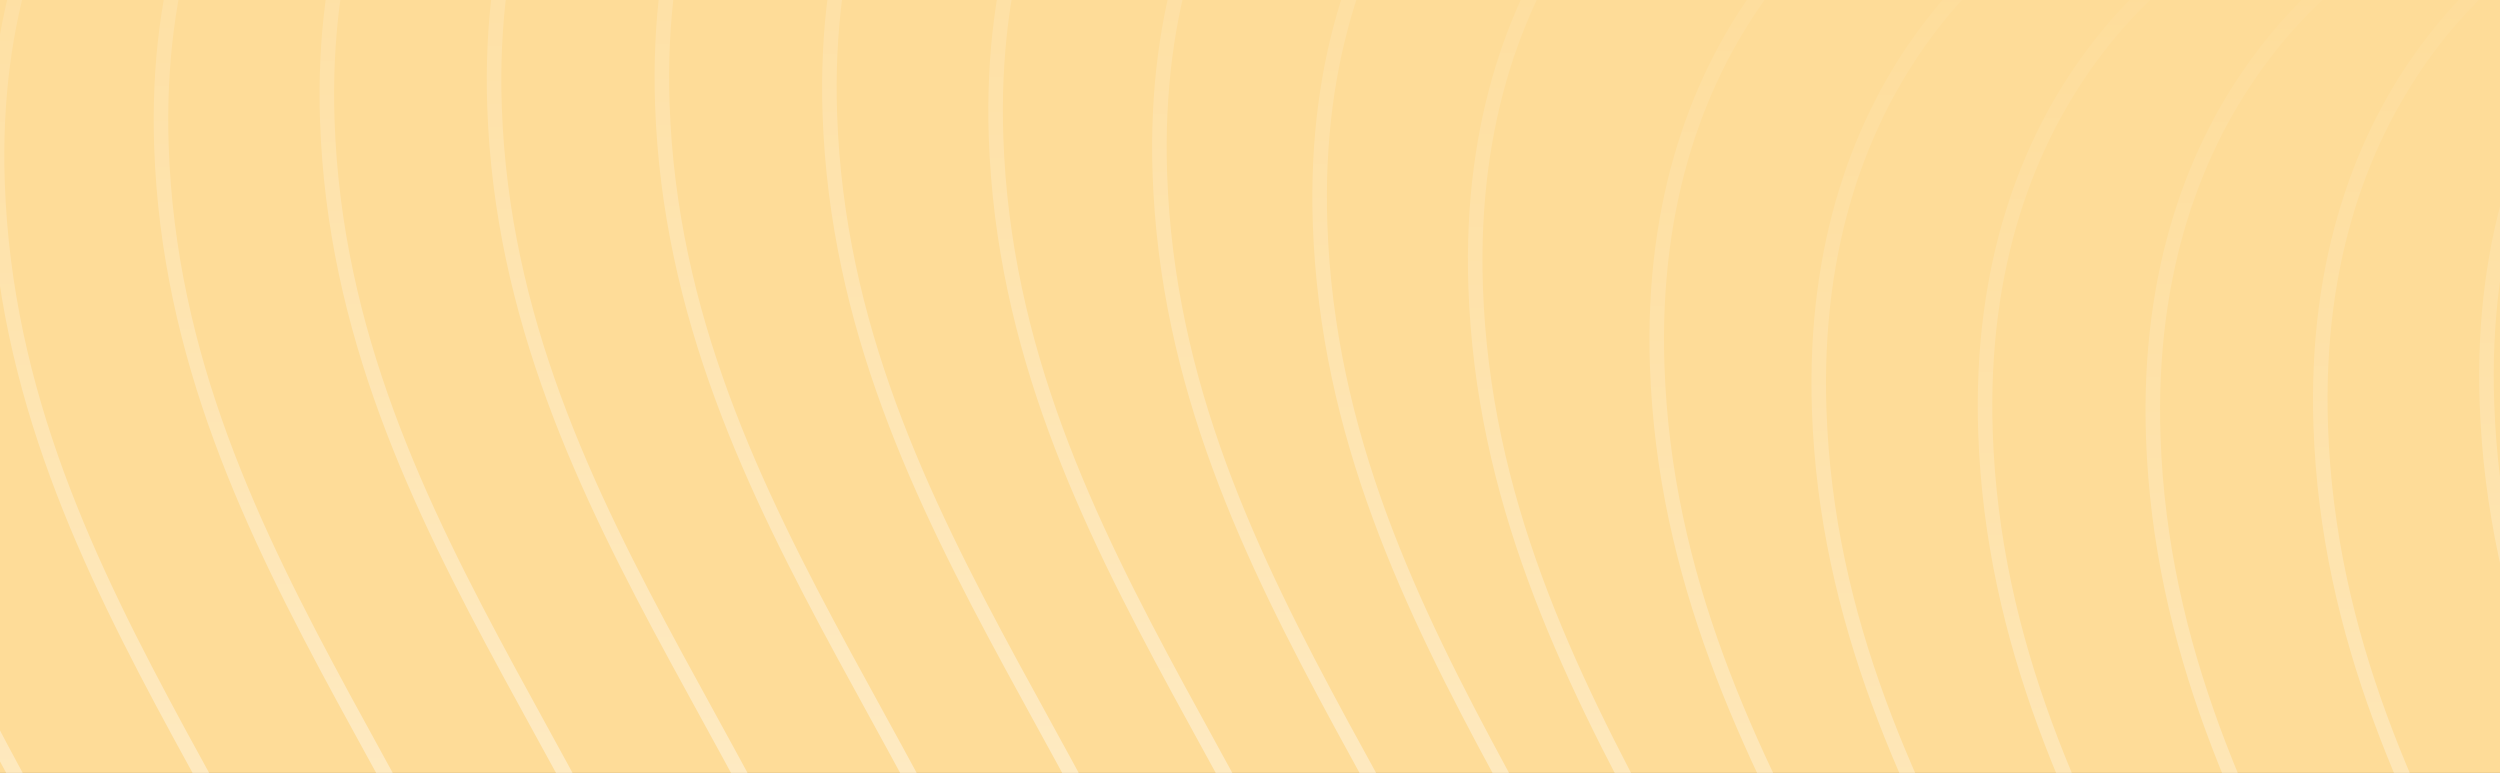 <svg width="1339" height="414" viewBox="0 0 1339 414" fill="none" xmlns="http://www.w3.org/2000/svg">
<rect x="0" y="0" width="1339" height="414" fill="#333333" stroke="none"/>
<g clip-path="url(#clip0_212_711)">
<rect width="1339" height="414" fill="#FEDC98"/>
<path d="M1493.37 -67.773C1436.97 -48.578 1325.74 35.025 1332 215.88C1339.82 441.949 1510.44 583.419 1553.09 796.692C1584.57 954.103 1580.1 1348.36 1388.16 1514" stroke="url(#paint0_linear_212_711)" stroke-width="7.786"/>
<path d="M1404.37 -55.221C1347.97 -36.026 1236.73 47.577 1242.99 228.432C1250.81 454.501 1421.43 595.972 1464.08 809.244C1495.57 966.655 1491.1 1360.91 1299.15 1526.55" stroke="url(#paint1_linear_212_711)" stroke-width="7.786"/>
<path d="M1314.67 -49.429C1258.27 -30.235 1147.03 53.368 1153.29 234.223C1161.11 460.292 1331.73 601.763 1374.38 815.036C1405.87 972.447 1401.4 1366.7 1209.45 1532.34" stroke="url(#paint2_linear_212_711)" stroke-width="7.786"/>
<path d="M1224.81 -51.785C1168.41 -32.591 1057.18 51.012 1063.43 231.867C1071.25 457.936 1241.87 599.407 1284.53 812.68C1316.01 970.091 1311.54 1364.34 1119.6 1529.99" stroke="url(#paint3_linear_212_711)" stroke-width="7.786"/>
<path d="M1135.74 -63.892C1079.34 -44.697 968.109 38.906 974.365 219.761C982.185 445.83 1152.8 587.301 1195.46 800.573C1226.94 957.985 1222.47 1352.24 1030.53 1517.88" stroke="url(#paint4_linear_212_711)" stroke-width="7.786"/>
<path d="M1048.98 -87.378C992.577 -68.184 881.344 15.419 887.6 196.274C895.42 422.343 1066.04 563.814 1108.69 777.087C1140.17 934.498 1135.71 1328.75 943.762 1494.39" stroke="url(#paint5_linear_212_711)" stroke-width="7.786"/>
<path d="M951.734 -129.819C895.335 -110.625 784.102 -27.022 790.358 153.833C798.178 379.902 968.796 521.373 1011.45 734.646C1042.93 892.057 1038.46 1286.31 846.52 1451.95" stroke="url(#paint6_linear_212_711)" stroke-width="7.786"/>
<path d="M868.419 -163.559C812.021 -144.365 700.787 -60.762 707.043 120.093C714.863 346.162 885.481 487.633 928.136 700.906C959.618 858.317 955.15 1252.57 763.205 1418.21" stroke="url(#paint7_linear_212_711)" stroke-width="7.786"/>
<path d="M782.602 -190.3C726.203 -171.105 614.97 -87.502 621.226 93.353C629.046 319.422 799.664 460.893 842.318 674.165C873.801 831.576 869.333 1225.83 677.388 1391.47" stroke="url(#paint8_linear_212_711)" stroke-width="7.786"/>
<path d="M694.873 -209.877C638.474 -190.682 527.24 -107.08 533.496 73.776C541.316 299.845 711.934 441.315 754.589 654.588C786.071 811.999 781.604 1206.25 589.658 1371.89" stroke="url(#paint9_linear_212_711)" stroke-width="7.786"/>
<path d="M605.846 -222.293C549.447 -203.098 438.214 -119.496 444.47 61.36C452.29 287.429 622.908 428.899 665.563 642.172C697.045 799.583 692.577 1193.84 500.632 1359.48" stroke="url(#paint10_linear_212_711)" stroke-width="7.786"/>
<path d="M516.123 -227.703C459.724 -208.509 348.49 -124.906 354.746 55.95C362.566 282.018 533.184 423.489 575.839 636.762C607.321 794.173 602.854 1188.43 410.908 1354.07" stroke="url(#paint11_linear_212_711)" stroke-width="7.786"/>
<path d="M426.245 -226.386C369.846 -207.191 258.612 -123.588 264.868 57.267C272.688 283.336 443.307 424.807 485.961 638.079C517.443 795.49 512.976 1189.74 321.03 1355.39" stroke="url(#paint12_linear_212_711)" stroke-width="7.786"/>
<path d="M336.687 -218.695C280.288 -199.501 169.055 -115.898 175.311 64.957C183.131 291.026 353.749 432.497 396.403 645.77C427.886 803.181 423.418 1197.43 231.473 1363.08" stroke="url(#paint13_linear_212_711)" stroke-width="7.786"/>
<path d="M247.846 -205.025C191.447 -185.831 80.214 -102.228 86.47 78.627C94.29 304.696 264.908 446.167 307.563 659.44C339.045 816.851 334.577 1211.1 142.632 1376.75" stroke="url(#paint14_linear_212_711)" stroke-width="7.786"/>
<path d="M160.044 -185.771C103.646 -166.576 -7.588 -82.973 -1.332 97.882C6.488 323.951 177.106 465.422 219.761 678.694C251.243 836.106 246.775 1230.36 54.83 1396" stroke="url(#paint15_linear_212_711)" stroke-width="7.786"/>
<path d="M73.554 -161.293C17.155 -142.098 -94.078 -58.496 -87.822 122.36C-80.002 348.429 90.616 489.899 133.271 703.172C164.753 860.583 160.285 1254.84 -31.66 1420.48" stroke="url(#paint16_linear_212_711)" stroke-width="7.786"/>
<path d="M-11.371 -131.899C-67.769 -112.705 -179.003 -29.102 -172.747 151.753C-164.927 377.822 5.691 519.293 48.346 732.566C79.828 889.977 75.36 1284.23 -116.585 1449.87" stroke="url(#paint17_linear_212_711)" stroke-width="7.786"/>
</g>
<defs>
<linearGradient id="paint0_linear_212_711" x1="1449.75" y1="-67.773" x2="1449.75" y2="1514" gradientUnits="userSpaceOnUse">
<stop stop-color="white" stop-opacity="0"/>
<stop offset="1" stop-color="white"/>
</linearGradient>
<linearGradient id="paint1_linear_212_711" x1="1360.74" y1="-55.221" x2="1360.74" y2="1526.55" gradientUnits="userSpaceOnUse">
<stop stop-color="white" stop-opacity="0"/>
<stop offset="1" stop-color="white"/>
</linearGradient>
<linearGradient id="paint2_linear_212_711" x1="1271.04" y1="-49.429" x2="1271.04" y2="1532.34" gradientUnits="userSpaceOnUse">
<stop stop-color="white" stop-opacity="0"/>
<stop offset="1" stop-color="white"/>
</linearGradient>
<linearGradient id="paint3_linear_212_711" x1="1181.19" y1="-51.785" x2="1181.19" y2="1529.99" gradientUnits="userSpaceOnUse">
<stop stop-color="white" stop-opacity="0"/>
<stop offset="1" stop-color="white"/>
</linearGradient>
<linearGradient id="paint4_linear_212_711" x1="1092.12" y1="-63.892" x2="1092.12" y2="1517.88" gradientUnits="userSpaceOnUse">
<stop stop-color="white" stop-opacity="0"/>
<stop offset="1" stop-color="white"/>
</linearGradient>
<linearGradient id="paint5_linear_212_711" x1="1005.35" y1="-87.378" x2="1005.35" y2="1494.39" gradientUnits="userSpaceOnUse">
<stop stop-color="white" stop-opacity="0"/>
<stop offset="1" stop-color="white"/>
</linearGradient>
<linearGradient id="paint6_linear_212_711" x1="908.11" y1="-129.819" x2="908.11" y2="1451.95" gradientUnits="userSpaceOnUse">
<stop stop-color="white" stop-opacity="0"/>
<stop offset="1" stop-color="white"/>
</linearGradient>
<linearGradient id="paint7_linear_212_711" x1="824.796" y1="-163.559" x2="824.796" y2="1418.21" gradientUnits="userSpaceOnUse">
<stop stop-color="white" stop-opacity="0"/>
<stop offset="1" stop-color="white"/>
</linearGradient>
<linearGradient id="paint8_linear_212_711" x1="738.979" y1="-190.3" x2="738.979" y2="1391.47" gradientUnits="userSpaceOnUse">
<stop stop-color="white" stop-opacity="0"/>
<stop offset="1" stop-color="white"/>
</linearGradient>
<linearGradient id="paint9_linear_212_711" x1="651.249" y1="-209.877" x2="651.249" y2="1371.89" gradientUnits="userSpaceOnUse">
<stop stop-color="white" stop-opacity="0"/>
<stop offset="1" stop-color="white"/>
</linearGradient>
<linearGradient id="paint10_linear_212_711" x1="562.223" y1="-222.293" x2="562.223" y2="1359.48" gradientUnits="userSpaceOnUse">
<stop stop-color="white" stop-opacity="0"/>
<stop offset="1" stop-color="white"/>
</linearGradient>
<linearGradient id="paint11_linear_212_711" x1="472.499" y1="-227.703" x2="472.499" y2="1354.07" gradientUnits="userSpaceOnUse">
<stop stop-color="white" stop-opacity="0"/>
<stop offset="1" stop-color="white"/>
</linearGradient>
<linearGradient id="paint12_linear_212_711" x1="382.621" y1="-226.386" x2="382.621" y2="1355.39" gradientUnits="userSpaceOnUse">
<stop stop-color="white" stop-opacity="0"/>
<stop offset="1" stop-color="white"/>
</linearGradient>
<linearGradient id="paint13_linear_212_711" x1="293.064" y1="-218.695" x2="293.064" y2="1363.08" gradientUnits="userSpaceOnUse">
<stop stop-color="white" stop-opacity="0"/>
<stop offset="1" stop-color="white"/>
</linearGradient>
<linearGradient id="paint14_linear_212_711" x1="204.223" y1="-205.025" x2="204.223" y2="1376.75" gradientUnits="userSpaceOnUse">
<stop stop-color="white" stop-opacity="0"/>
<stop offset="1" stop-color="white"/>
</linearGradient>
<linearGradient id="paint15_linear_212_711" x1="116.421" y1="-185.771" x2="116.421" y2="1396" gradientUnits="userSpaceOnUse">
<stop stop-color="white" stop-opacity="0"/>
<stop offset="1" stop-color="white"/>
</linearGradient>
<linearGradient id="paint16_linear_212_711" x1="29.931" y1="-161.293" x2="29.931" y2="1420.48" gradientUnits="userSpaceOnUse">
<stop stop-color="white" stop-opacity="0"/>
<stop offset="1" stop-color="white"/>
</linearGradient>
<linearGradient id="paint17_linear_212_711" x1="-54.994" y1="-131.899" x2="-54.994" y2="1449.87" gradientUnits="userSpaceOnUse">
<stop stop-color="white" stop-opacity="0"/>
<stop offset="1" stop-color="white"/>
</linearGradient>
<clipPath id="clip0_212_711">
<rect width="1339" height="414" fill="white"/>
</clipPath>
</defs>
</svg>
